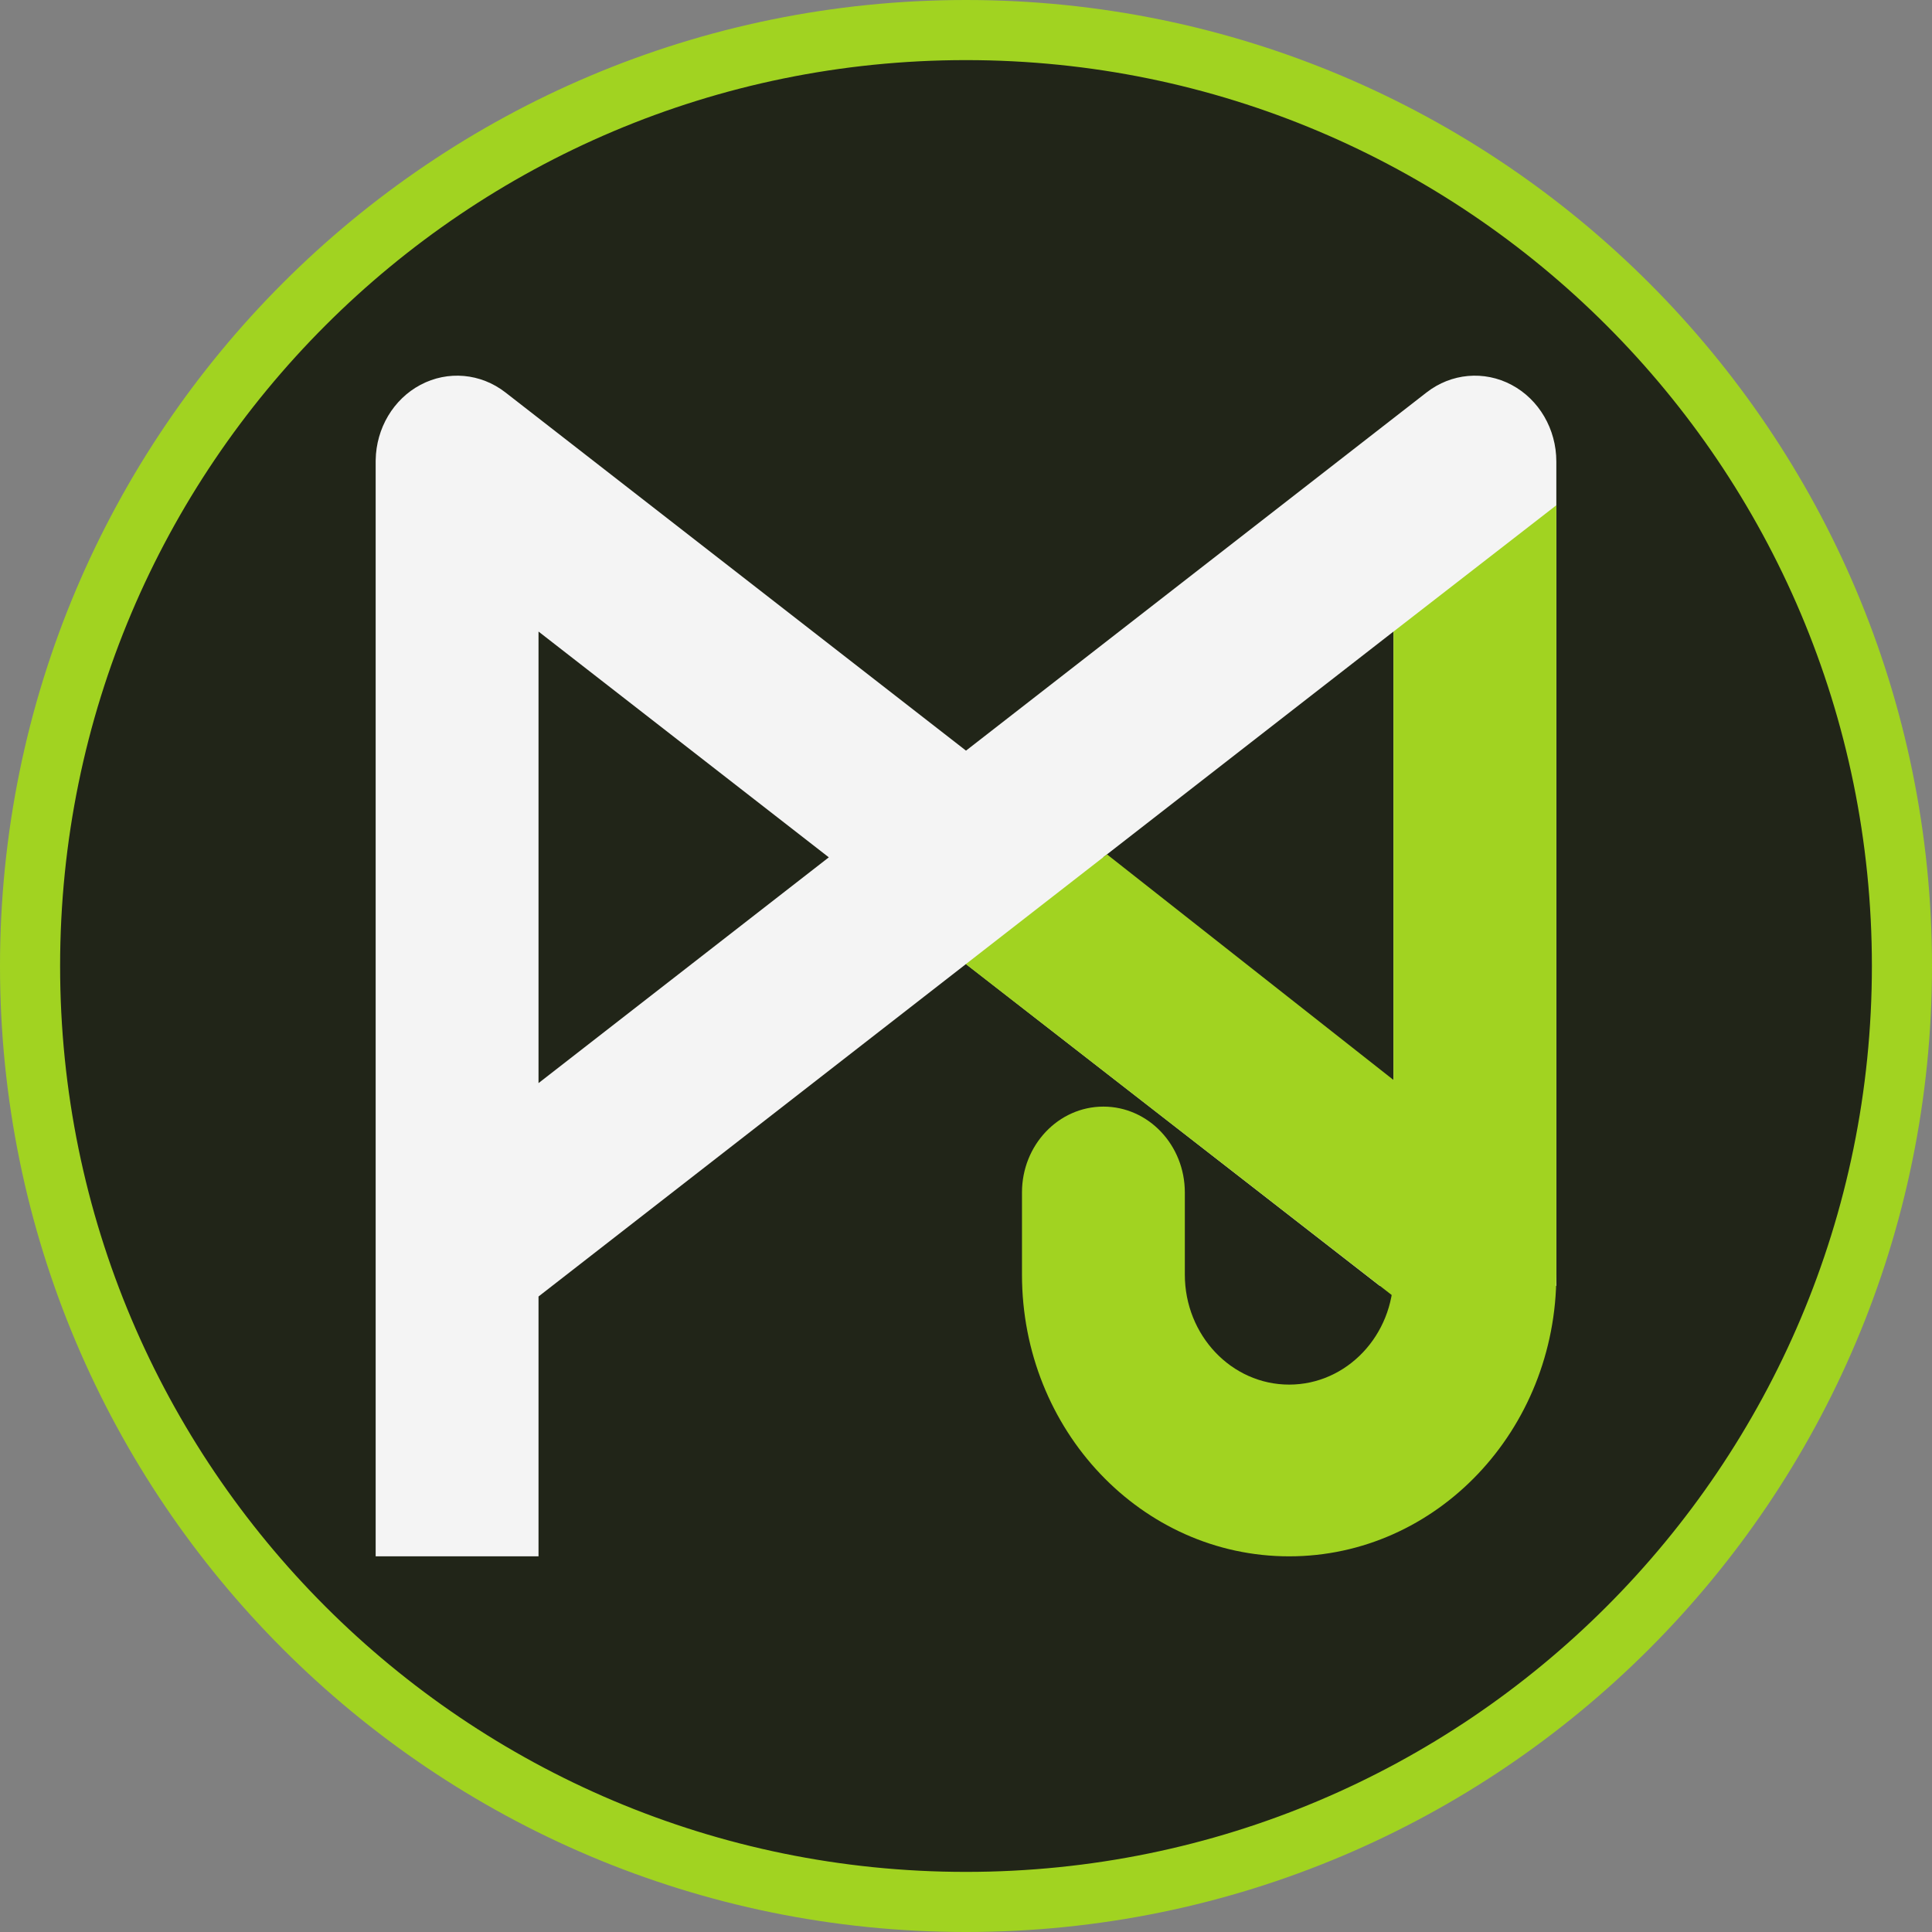 <svg xmlns="http://www.w3.org/2000/svg" version="1.1" xmlns:xlink="http://www.w3.org/1999/xlink" width="1800" height="1800"><rect width="100%" height="100%" fill="#808080" stroke="none"/><svg width="1800" height="1800" viewBox="0 0 1800 1800" fill="none" xmlns="http://www.w3.org/2000/svg">
<path d="M900 28C1381.59 28 1772 418.408 1772 900C1772 1381.59 1381.59 1772 900 1772C418.408 1772 28 1381.59 28 900C28 418.408 418.408 28 900 28Z" fill="#212518" stroke="#A1D321" stroke-width="56"></path>
<path fill-rule="evenodd" clip-rule="evenodd" d="M1329.11 365.617C1352.15 347.7 1382.79 344.983 1408.34 358.59C1433.89 372.198 1450 399.815 1450 430.001V1198H1285.52L900 898.163L501.724 1207.92V1450H432.026H350V430.001L350.012 428.587C350.506 398.955 366.511 371.986 391.663 358.59C417.214 344.983 447.853 347.7 470.89 365.617L900 699.354L1329.11 365.617ZM501.724 1009.11L772.188 798.759L501.724 588.406V1009.11ZM1027.81 798.759L1298.28 1009.11V588.406L1027.81 798.759Z" fill="#F4F4F4"></path>
<path d="M1450 1187.5C1450 1332.47 1338.55 1450 1201.08 1450C1063.6 1450 952.155 1332.47 952.155 1187.5V1111C952.155 1066.82 986.12 1031 1028.02 1031C1069.91 1031 1103.88 1066.82 1103.88 1111V1187.5C1103.88 1244.11 1147.4 1290 1201.08 1290C1254.76 1290 1298.28 1244.11 1298.28 1187.5V588.443L1450 470.745V1187.5Z" fill="#A1D321"></path>
<path d="M1031.34 796L1404.14 1089.53L1371.9 1265.03L899.832 898.262L1031.34 796Z" fill="#A1D321"></path>
</svg><style>@media (prefers-color-scheme: light) { :root { filter: none; } }
@media (prefers-color-scheme: dark) { :root { filter: none; } }
</style></svg>